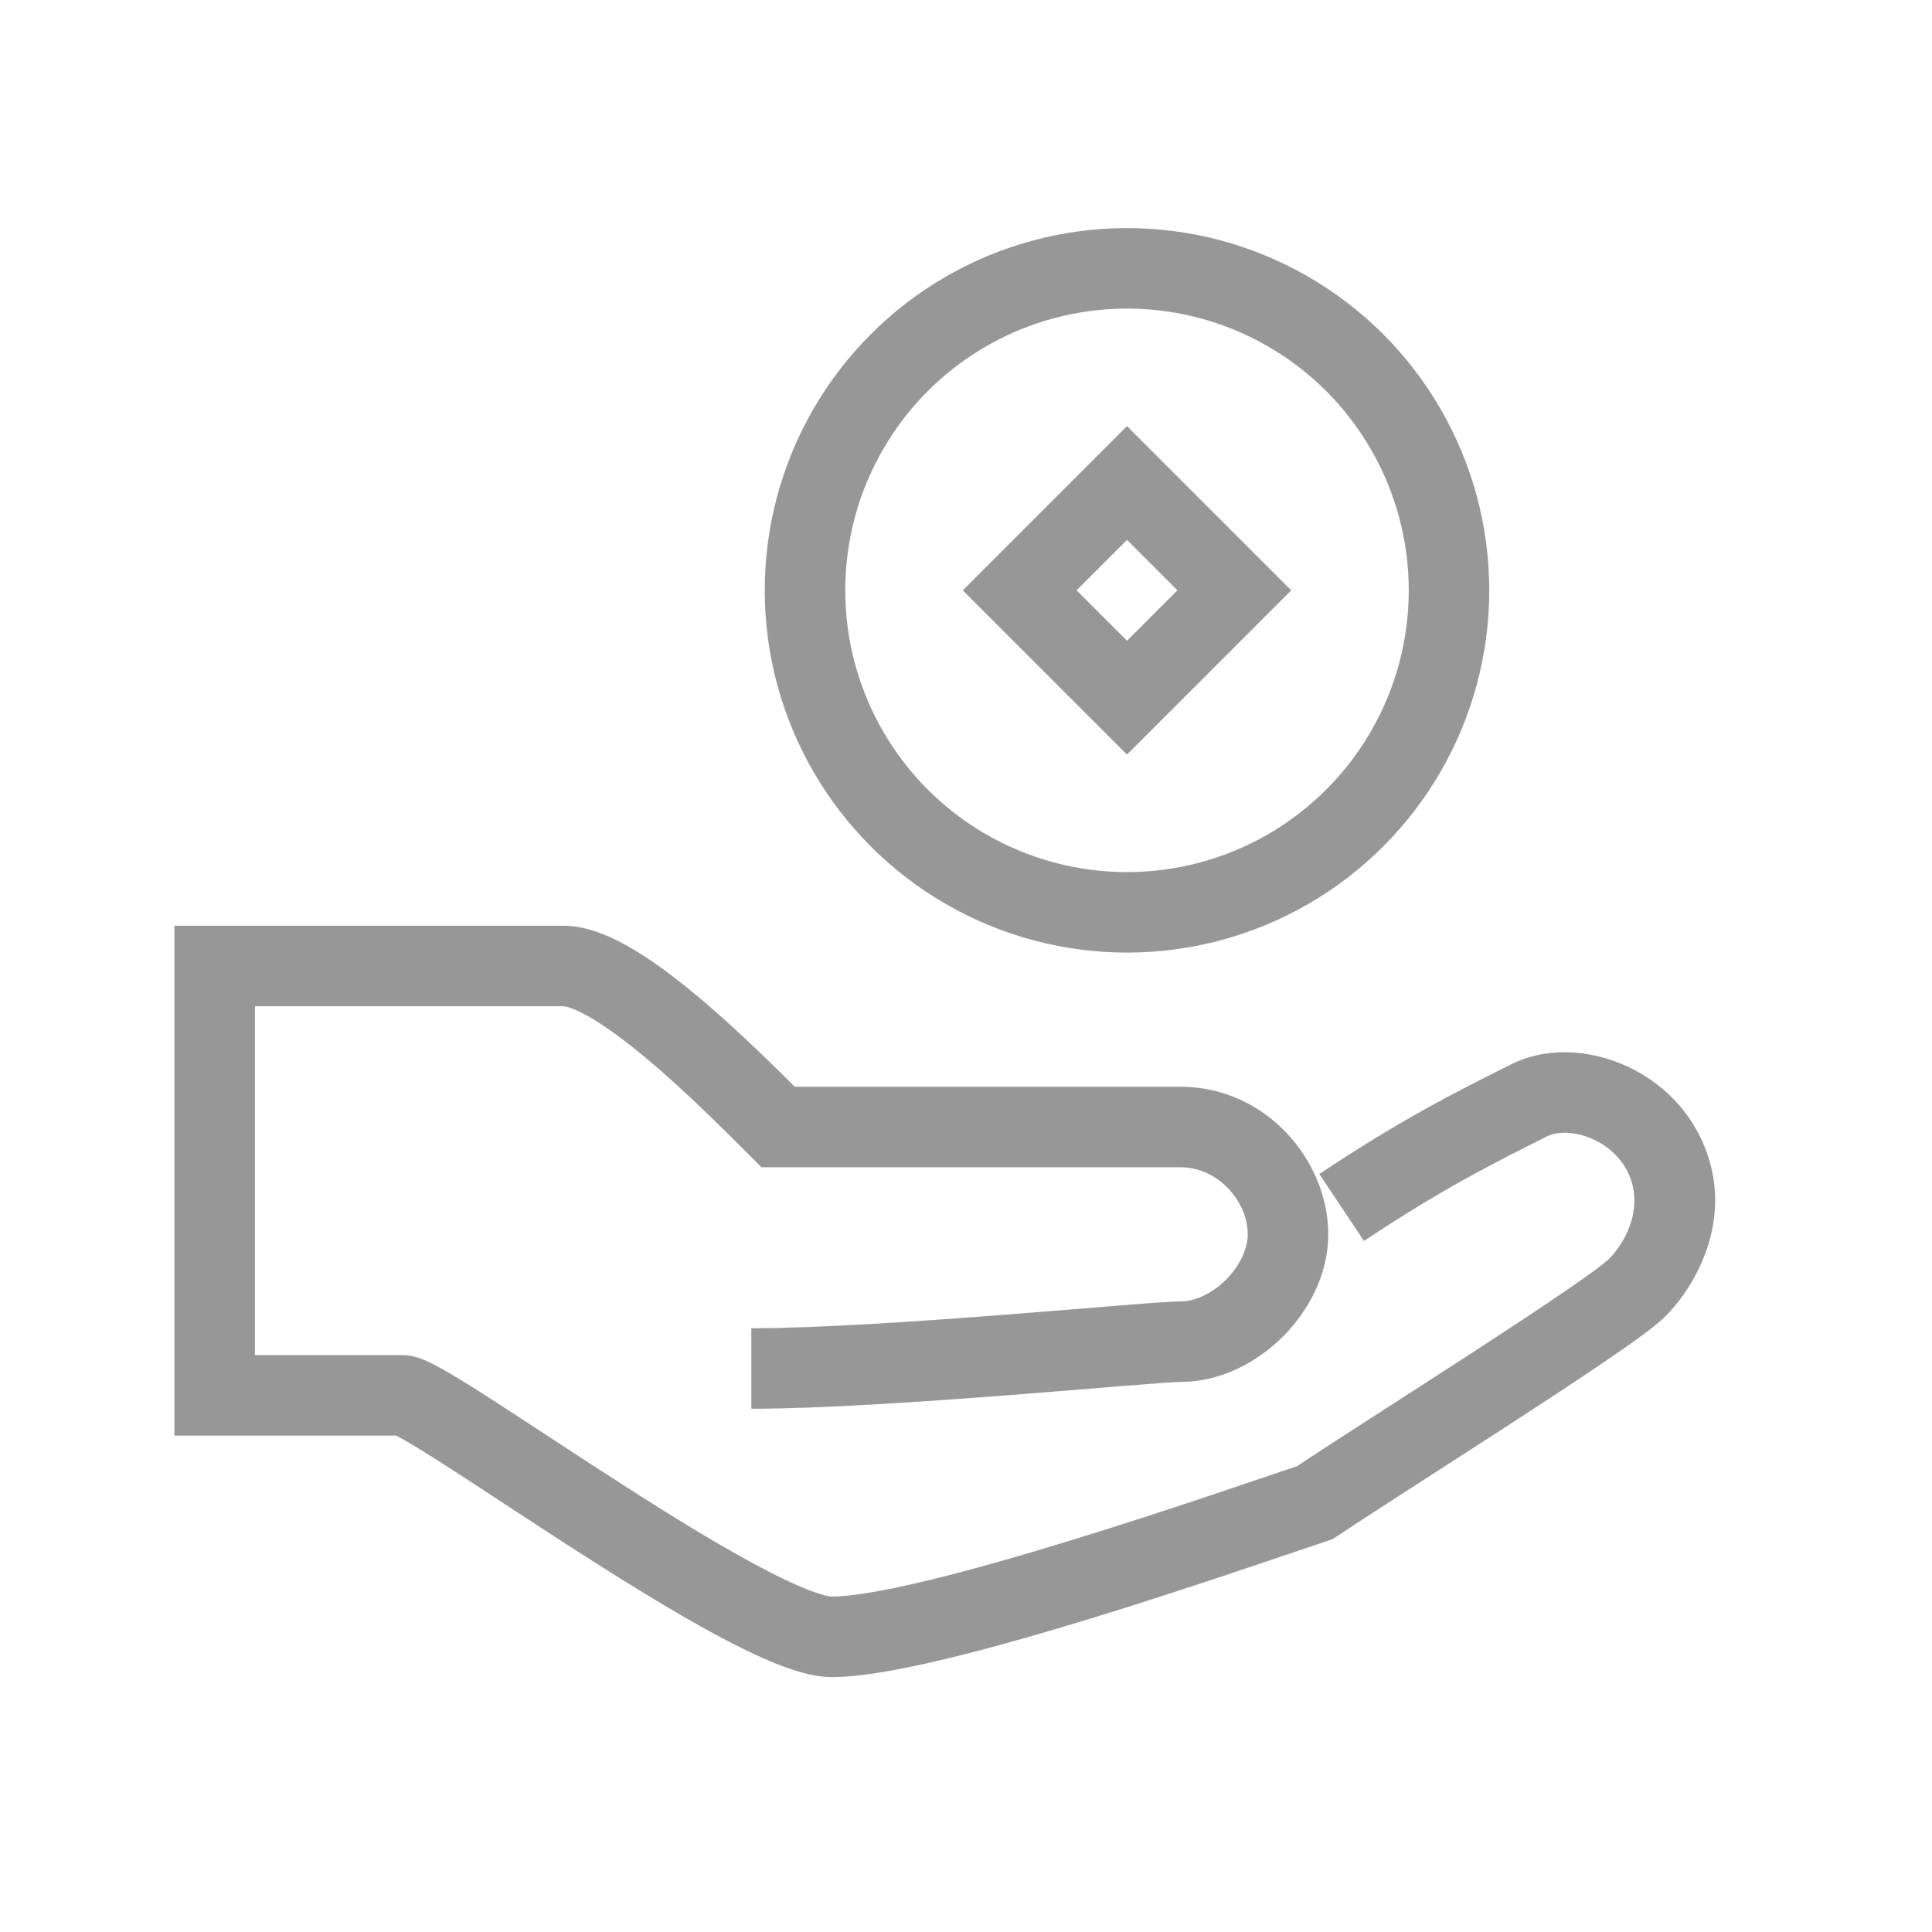 <svg width="36" height="36" viewBox="0 0 36 36" fill="none" xmlns="http://www.w3.org/2000/svg">
<circle cx="21" cy="11" r="6" stroke="#979797" stroke-width="1.5"/>
<path d="M23 11L21 9L19 11L21 13L23 11Z" stroke="#979797" stroke-width="1.5"/>
<path d="M14.5 21L13.97 21.53L14.189 21.75H14.5V21ZM4 18V17.25H3.25V18H4ZM4 26H3.25V26.75H4L4 26ZM7.5 26V25.25H7.5L7.5 26ZM24.5 28L24.737 28.712L24.832 28.68L24.916 28.624L24.5 28ZM31 21.5L31.671 21.165L31 21.5ZM28.5 20.5L28.835 21.171V21.171L28.5 20.5ZM14 26.25C15.283 26.25 17.17 26.122 18.783 25.998C19.593 25.935 20.345 25.872 20.923 25.826C21.526 25.777 21.898 25.75 22 25.75V24.25C21.82 24.25 21.363 24.285 20.803 24.331C20.218 24.378 19.474 24.44 18.668 24.502C17.047 24.628 15.217 24.75 14 24.75V26.25ZM22 25.75C22.744 25.75 23.425 25.386 23.905 24.905C24.386 24.425 24.75 23.744 24.75 23H23.25C23.25 23.256 23.114 23.575 22.845 23.845C22.575 24.114 22.256 24.25 22 24.25V25.75ZM24.75 23C24.75 21.619 23.585 20.25 22 20.25V21.75C22.691 21.75 23.25 22.381 23.25 23H24.75ZM22 20.25H14.5V21.75H22V20.25ZM15.03 20.47C14.534 19.973 13.76 19.199 12.98 18.549C12.591 18.224 12.181 17.915 11.788 17.682C11.421 17.466 10.961 17.25 10.5 17.25V18.75C10.539 18.75 10.704 18.784 11.025 18.974C11.319 19.148 11.659 19.401 12.02 19.701C12.74 20.301 13.466 21.027 13.97 21.53L15.03 20.47ZM10.5 17.25H4V18.75H10.5V17.25ZM3.25 18V26H4.75V18H3.25ZM4 26.75L7.5 26.75L7.5 25.25L4 25.25L4 26.75ZM7.5 26.75C7.441 26.75 7.397 26.742 7.376 26.738C7.352 26.733 7.336 26.728 7.33 26.726C7.319 26.722 7.322 26.722 7.343 26.732C7.385 26.751 7.453 26.787 7.553 26.844C7.75 26.957 8.018 27.124 8.344 27.334C8.669 27.543 9.041 27.787 9.444 28.051C9.847 28.315 10.279 28.598 10.719 28.881C11.598 29.445 12.524 30.021 13.331 30.457C13.734 30.675 14.122 30.865 14.468 31.003C14.793 31.133 15.162 31.25 15.5 31.25V29.75C15.463 29.75 15.316 29.727 15.024 29.61C14.753 29.502 14.422 29.341 14.044 29.137C13.289 28.729 12.402 28.18 11.531 27.619C11.096 27.34 10.669 27.06 10.267 26.797C9.865 26.534 9.487 26.285 9.156 26.072C8.826 25.86 8.531 25.676 8.299 25.543C8.183 25.477 8.07 25.416 7.969 25.369C7.918 25.346 7.859 25.321 7.796 25.3C7.745 25.284 7.635 25.25 7.5 25.25V26.75ZM15.5 31.25C16.05 31.25 16.822 31.104 17.634 30.909C18.466 30.709 19.411 30.438 20.336 30.155C22.184 29.588 23.999 28.957 24.737 28.712L24.263 27.288C23.501 27.543 21.721 28.162 19.896 28.72C18.985 29 18.073 29.26 17.283 29.451C16.472 29.646 15.854 29.75 15.5 29.75V31.25ZM24.916 28.624C25.662 28.127 27.022 27.262 28.284 26.441C28.91 26.034 29.509 25.64 29.986 25.314C30.431 25.01 30.844 24.716 31.03 24.53L29.97 23.47C29.97 23.469 29.969 23.471 29.965 23.474C29.962 23.477 29.957 23.482 29.95 23.487C29.937 23.499 29.919 23.514 29.896 23.532C29.85 23.569 29.79 23.616 29.715 23.671C29.565 23.781 29.37 23.918 29.139 24.076C28.678 24.391 28.09 24.778 27.466 25.184C26.228 25.988 24.838 26.873 24.084 27.376L24.916 28.624ZM31.03 24.53C31.648 23.913 32.374 22.572 31.671 21.165L30.329 21.835C30.625 22.428 30.352 23.087 29.97 23.47L31.03 24.53ZM31.671 21.165C31.325 20.473 30.727 20.009 30.103 19.78C29.491 19.555 28.769 19.527 28.165 19.829L28.835 21.171C28.983 21.097 29.261 21.069 29.586 21.188C29.899 21.303 30.175 21.527 30.329 21.835L31.671 21.165ZM28.165 19.829C27.156 20.333 26.123 20.85 24.584 21.876L25.416 23.124C26.877 22.15 27.844 21.667 28.835 21.171L28.165 19.829Z" fill="#979797"/>
</svg>

